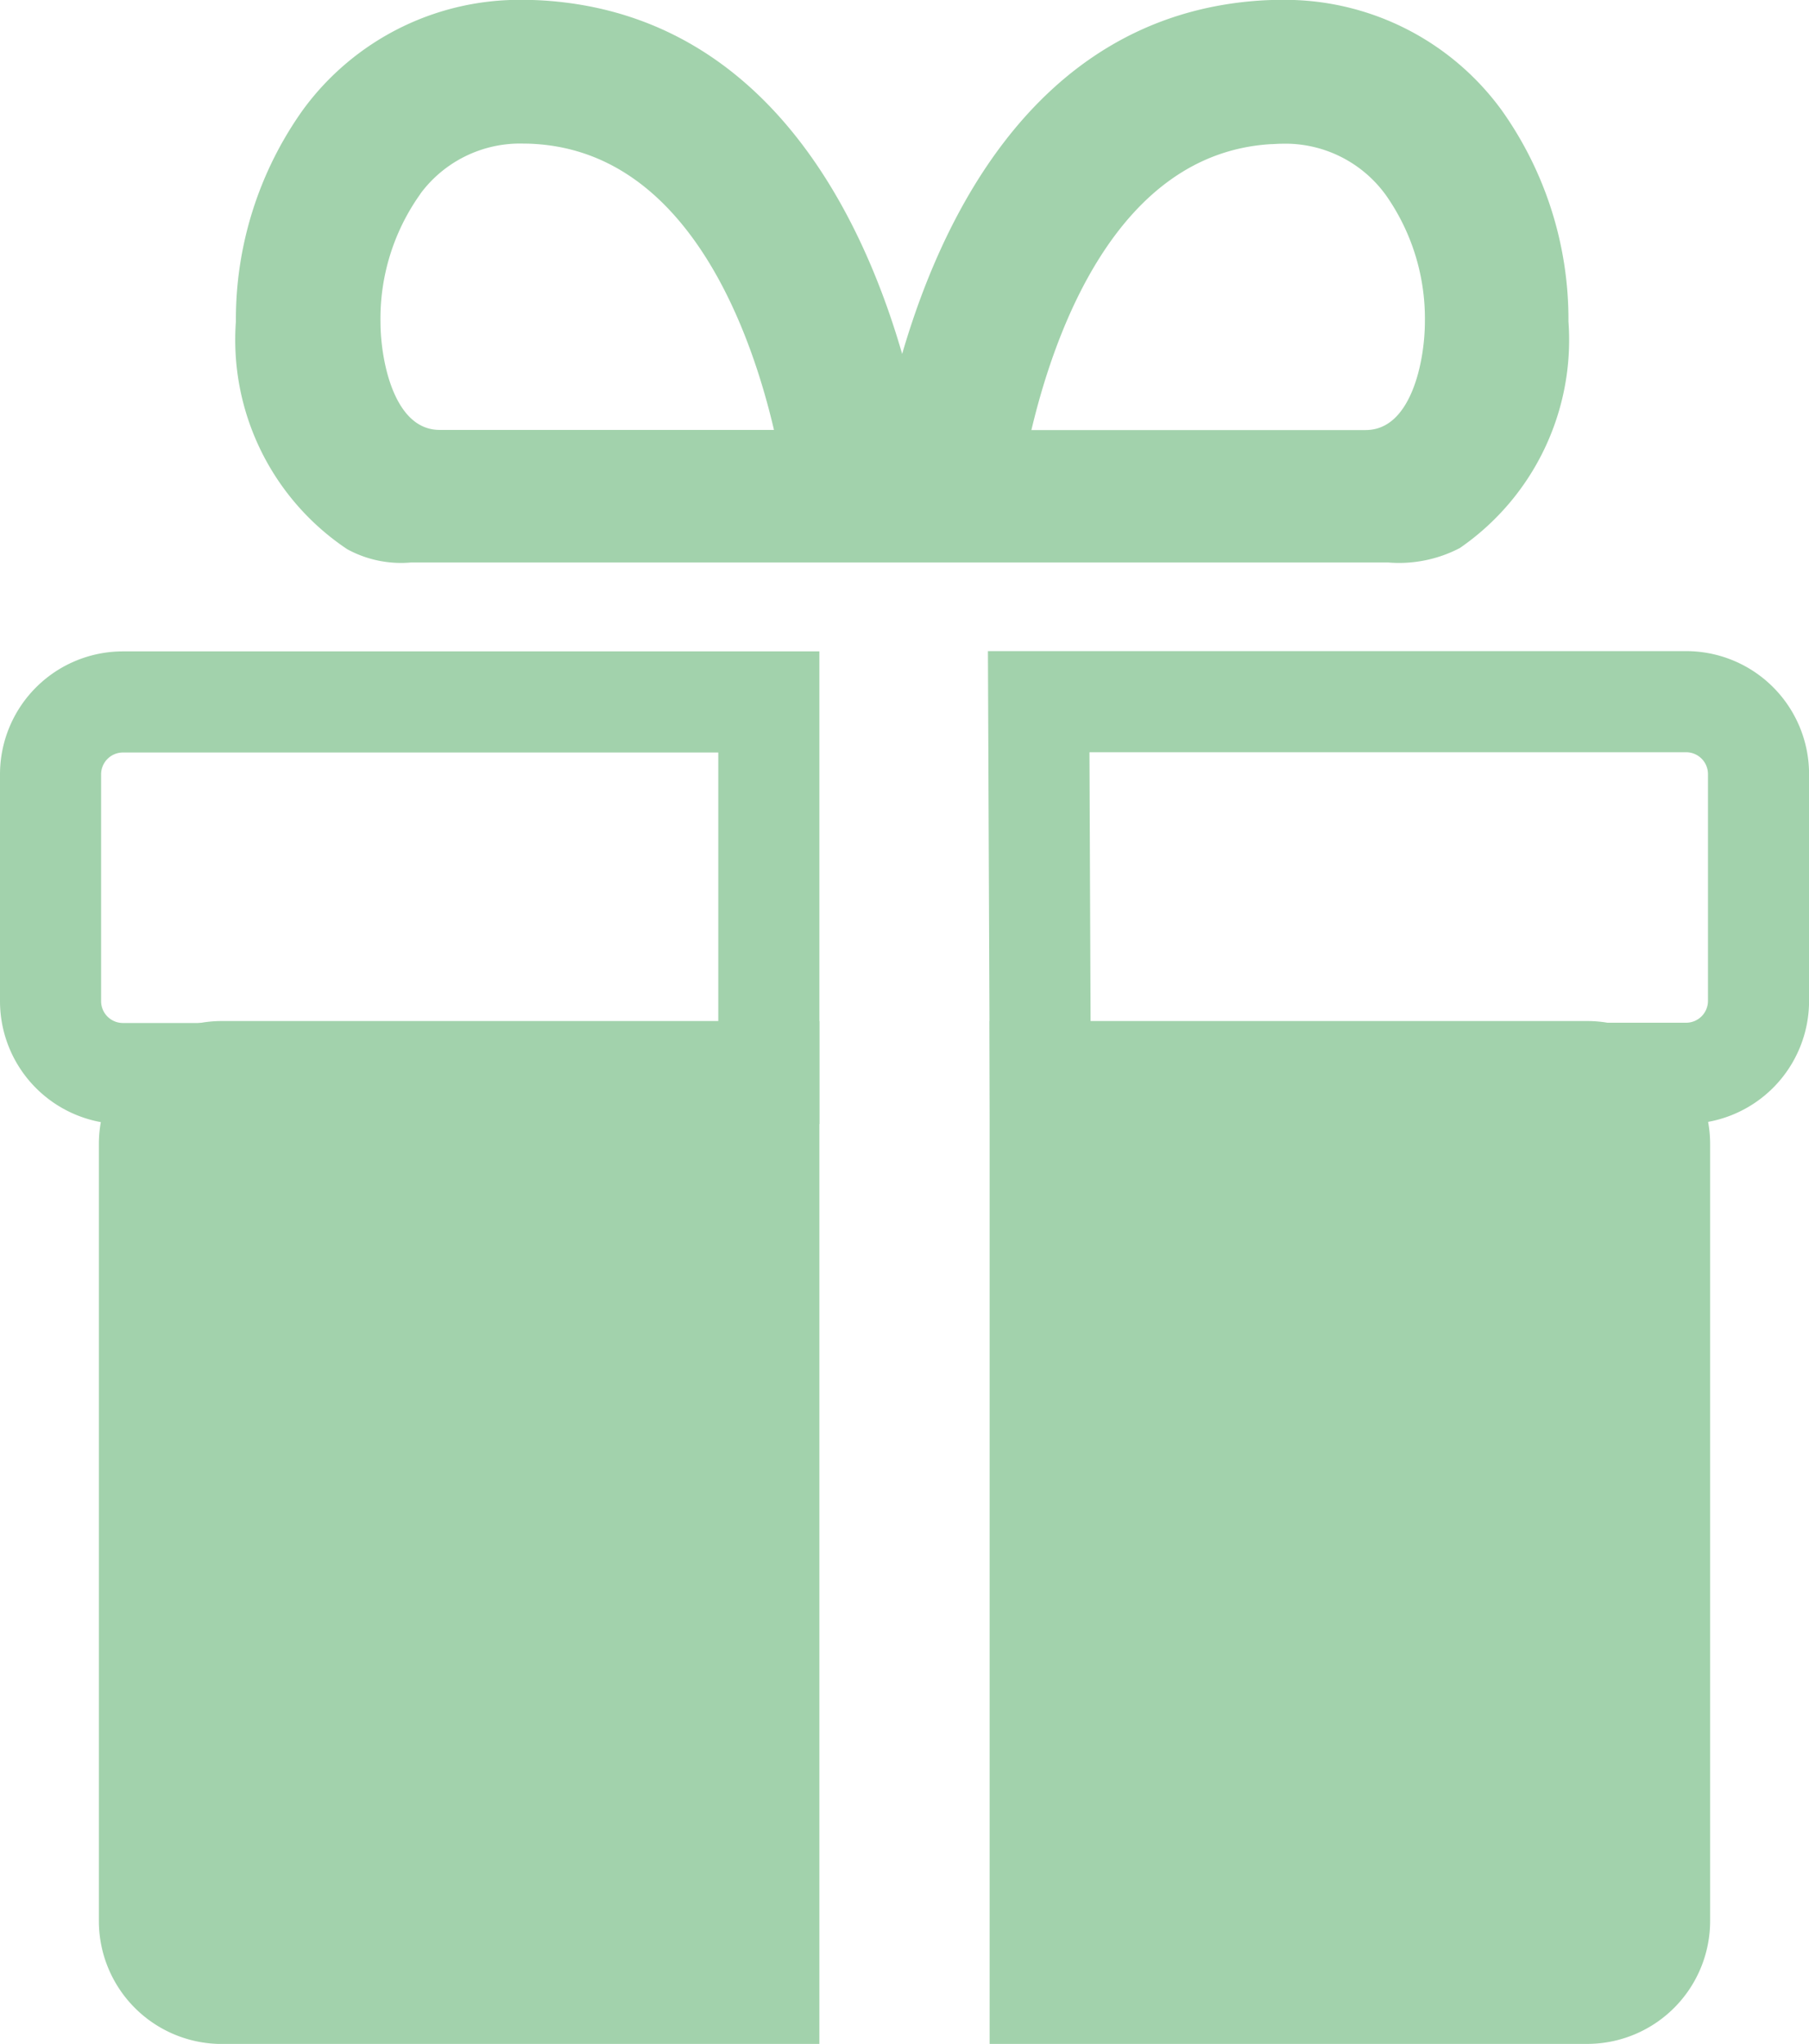 <svg xmlns="http://www.w3.org/2000/svg" width="26.84" height="30.317" viewBox="0 0 26.84 30.317">
  <g id="Group_6467" data-name="Group 6467" transform="translate(0.75 0.1)">
    <path id="Path_160" data-name="Path 160" d="M161.565,165.819h-8.116v13.672h8.116a1.074,1.074,0,0,0,1.074-1.074V166.893A1.074,1.074,0,0,0,161.565,165.819Z" transform="translate(-138.766 -150.024)" fill="#a2d2ac" stroke="#a2d2ac" stroke-width="1.5"/>
    <path id="Path_161" data-name="Path 161" d="M110.083,166.893v11.525a1.074,1.074,0,0,0,1.074,1.074h8.116V165.819h-8.116A1.074,1.074,0,0,0,110.083,166.893Z" transform="translate(-108.616 -150.024)" fill="#a2d2ac" stroke="#a2d2ac" stroke-width="1.5"/>
    <path id="Path_162" data-name="Path 162" d="M105.268,144.578v3.364a1.074,1.074,0,0,0,1.074,1.074h9.583l0-5.512h-9.587A1.074,1.074,0,0,0,105.268,144.578Z" transform="translate(-105.268 -133.192)" fill="none" stroke="#a2d2ac" stroke-width="1.5"/>
    <path id="Path_163" data-name="Path 163" d="M162.981,143.5h-9.606l.023,5.512h9.583a1.074,1.074,0,0,0,1.074-1.074v-3.364A1.074,1.074,0,0,0,162.981,143.5Z" transform="translate(-138.714 -133.192)" fill="none" stroke="#a2d2ac" stroke-width="1.5"/>
    <path id="Path_164" data-name="Path 164" d="M116.252,121.365a1.565,1.565,0,0,0,.893.182h14.5a1.849,1.849,0,0,0,1.011-.2,3.649,3.649,0,0,0,1.563-3.272,5.252,5.252,0,0,0-.978-3.086,3.881,3.881,0,0,0-3.184-1.587q-.159,0-.324.011c-3.385.234-4.759,3.447-5.3,5.518-.537-2.071-1.912-5.284-5.3-5.518q-.165-.011-.324-.011a3.88,3.88,0,0,0-3.183,1.587,5.25,5.25,0,0,0-.978,3.086A3.634,3.634,0,0,0,116.252,121.365Zm13.619-6.022c.065,0,.128-.007.19-.007a1.94,1.94,0,0,1,1.634.809,3.282,3.282,0,0,1,.594,1.93c0,.591-.205,1.708-.982,1.708h-5.082C126.575,118.232,127.521,115.506,129.871,115.344Zm-12.684.8a1.94,1.94,0,0,1,1.634-.809q.094,0,.191.007c2.35.162,3.3,2.888,3.645,4.44h-5.082c-.777,0-.982-1.117-.982-1.708A3.283,3.283,0,0,1,117.187,116.146Z" transform="translate(-111.798 -113.404)" fill="#a2d2ac" stroke="#a2d2ac" stroke-width="0.2"/>
  </g>
</svg>

